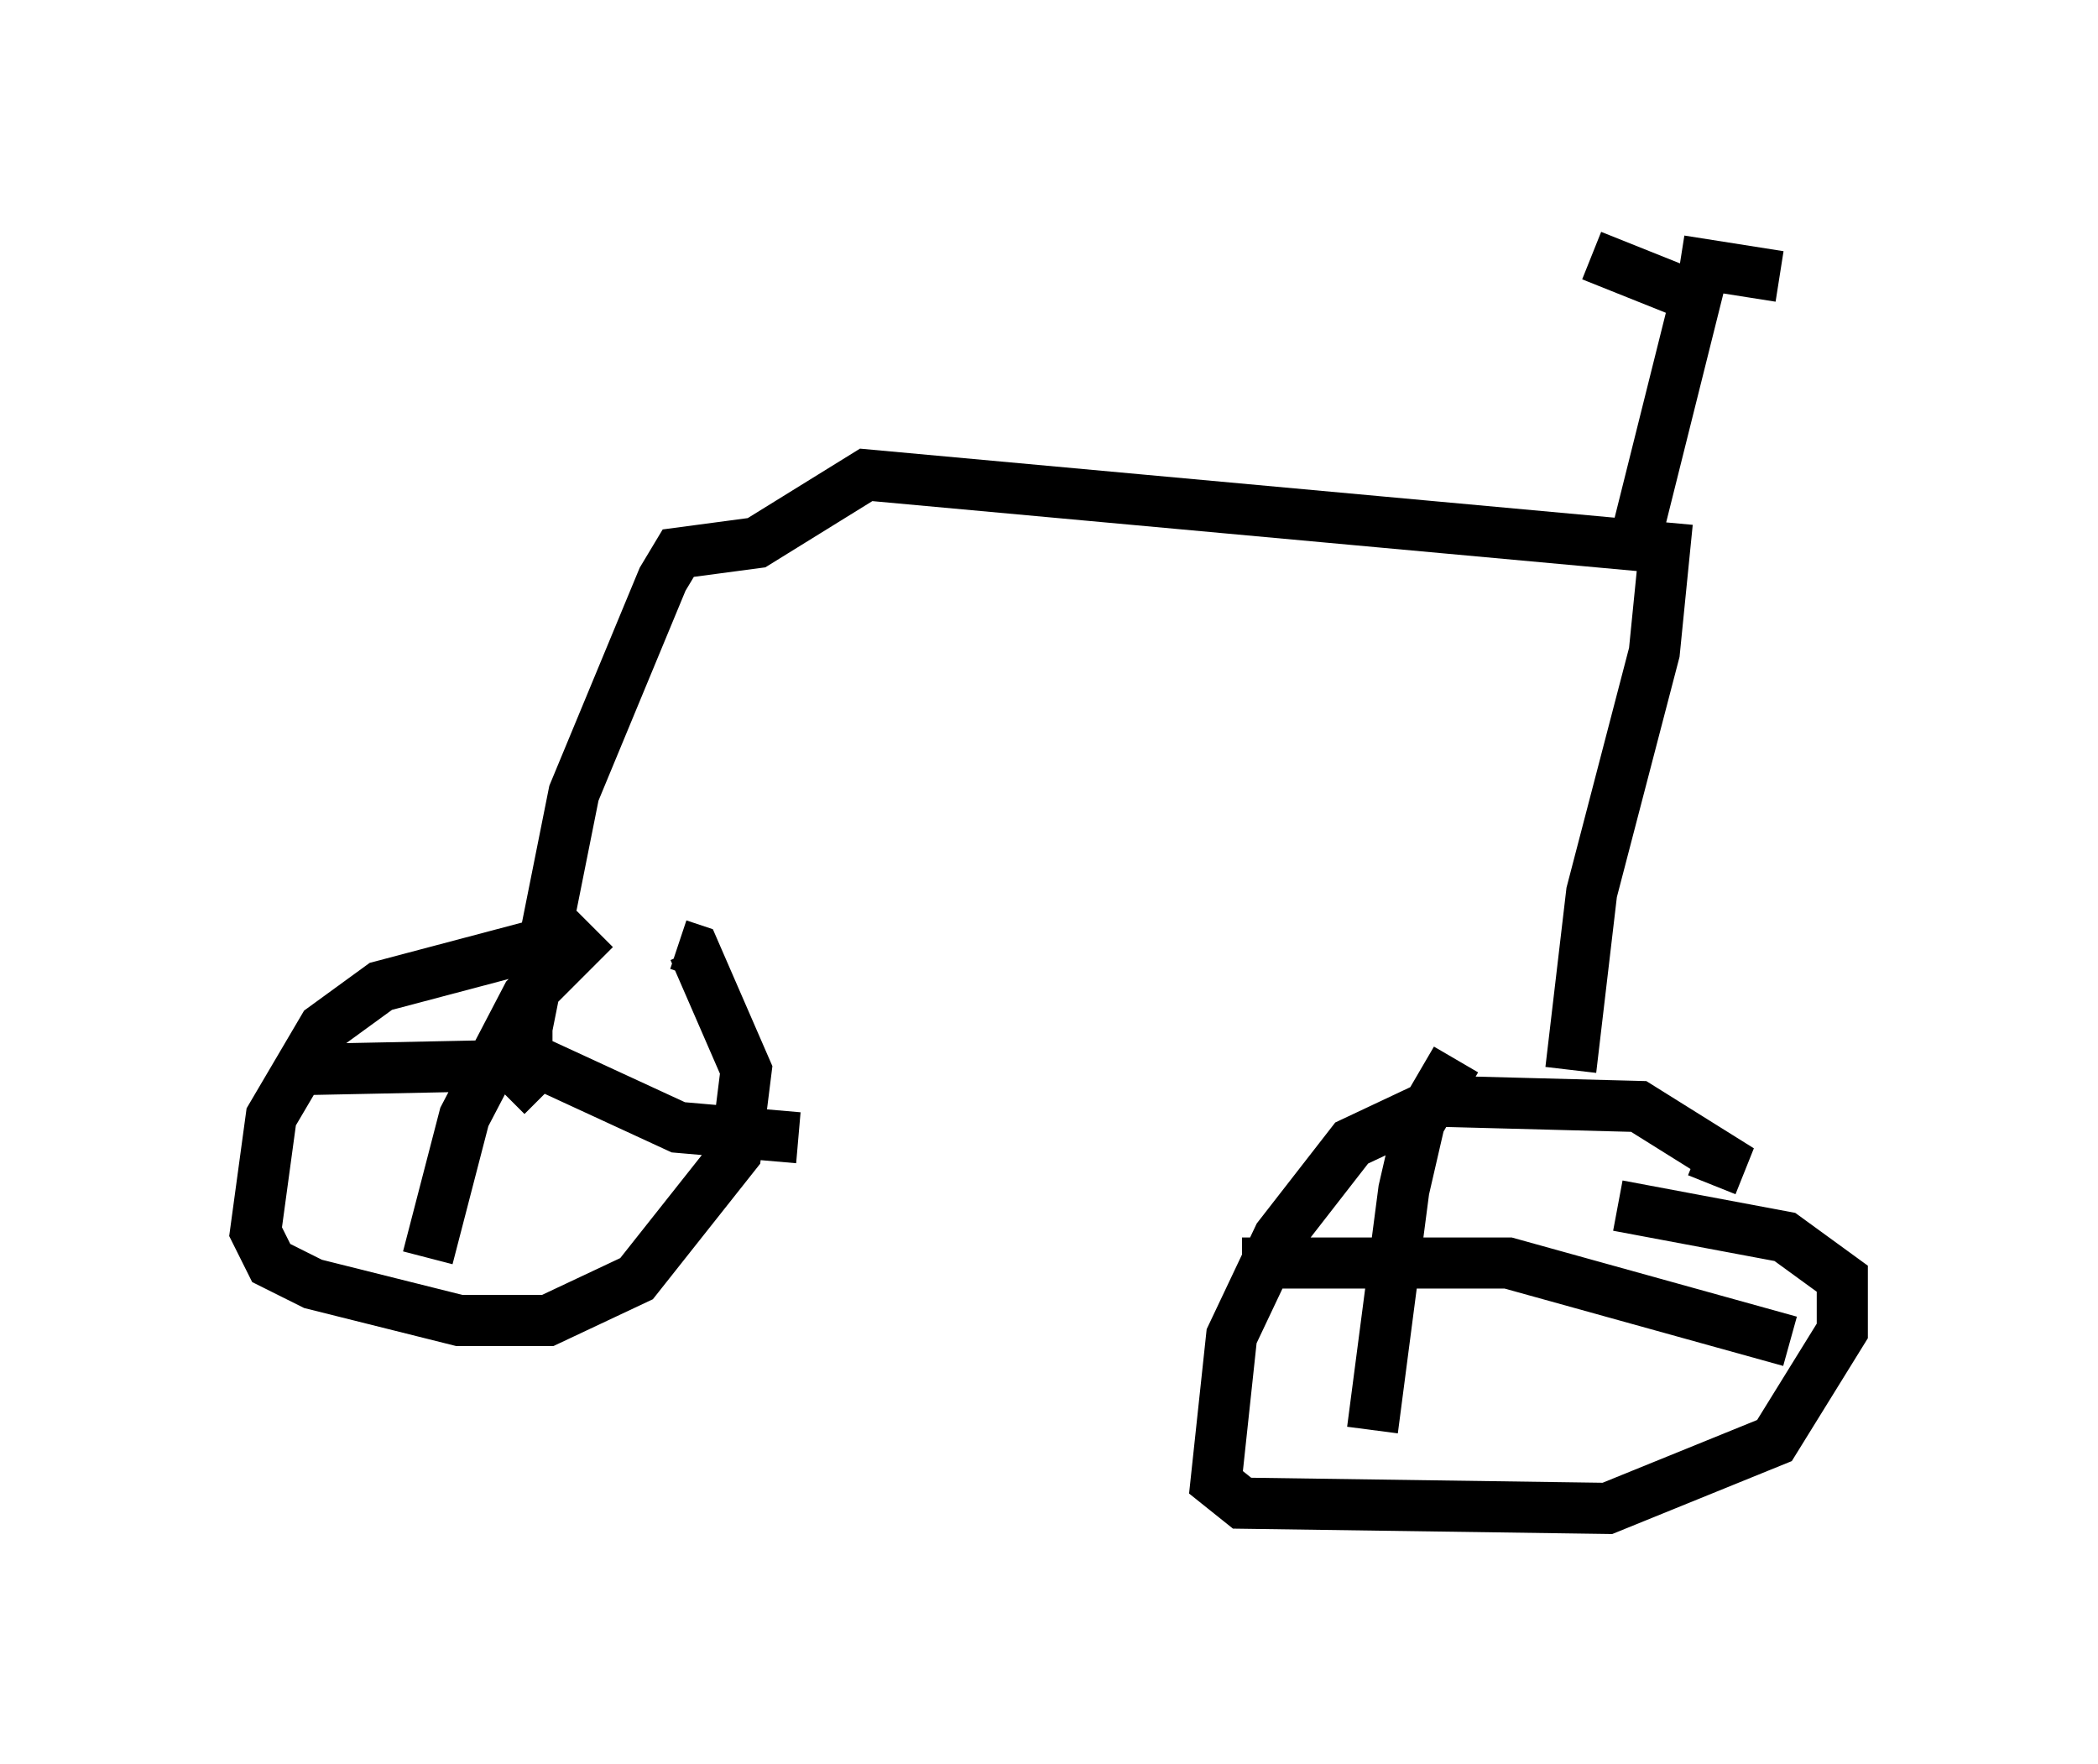 <?xml version="1.0" encoding="utf-8" ?>
<svg baseProfile="full" height="34.5" version="1.1" width="41.034" xmlns="http://www.w3.org/2000/svg" xmlns:ev="http://www.w3.org/2001/xml-events" xmlns:xlink="http://www.w3.org/1999/xlink"><defs /><rect fill="white" height="34.5" width="41.034" x="0" y="0" /><path d="M15.208, 18.577 m-4.288, -0.204 l-3.471, 0.919 -1.123, 0.817 l-1.021, 1.735 -0.306, 2.246 l0.306, 0.613 0.817, 0.408 l2.858, 0.715 1.735, 0.0 l1.735, -0.817 1.94, -2.45 l0.204, -1.633 -1.021, -2.348 l-0.306, -0.102 m-1.633, -0.306 l-1.327, 1.327 -1.225, 2.348 l-0.715, 2.756 m-2.756, -3.675 l5.002, -0.102 2.654, 1.225 l2.348, 0.204 m17.865, 0.919 l0.204, -0.51 -1.633, -1.021 l-3.879, -0.102 -1.735, 0.817 l-1.429, 1.838 -0.919, 1.94 l-0.306, 2.858 0.51, 0.408 l7.146, 0.102 3.267, -1.327 l1.327, -2.144 0.0, -1.021 l-1.123, -0.817 -3.267, -0.613 m-3.165, -2.858 l-0.715, 1.225 -0.306, 1.327 l-0.613, 4.696 m-2.552, -3.267 l5.206, 0.0 5.513, 1.531 m-4.288, -5.308 l0.408, -3.471 1.225, -4.696 l0.204, -2.042 -15.619, -1.429 l-2.144, 1.327 -1.531, 0.204 l-0.306, 0.51 -1.735, 4.185 l-0.919, 4.594 0.0, 1.021 l0.306, 0.306 m21.438, -11.127 l1.123, -4.492 -2.042, -0.817 m1.735, 0.102 l1.94, 0.306 " fill="none" stroke="black" stroke-width="1" /></svg>